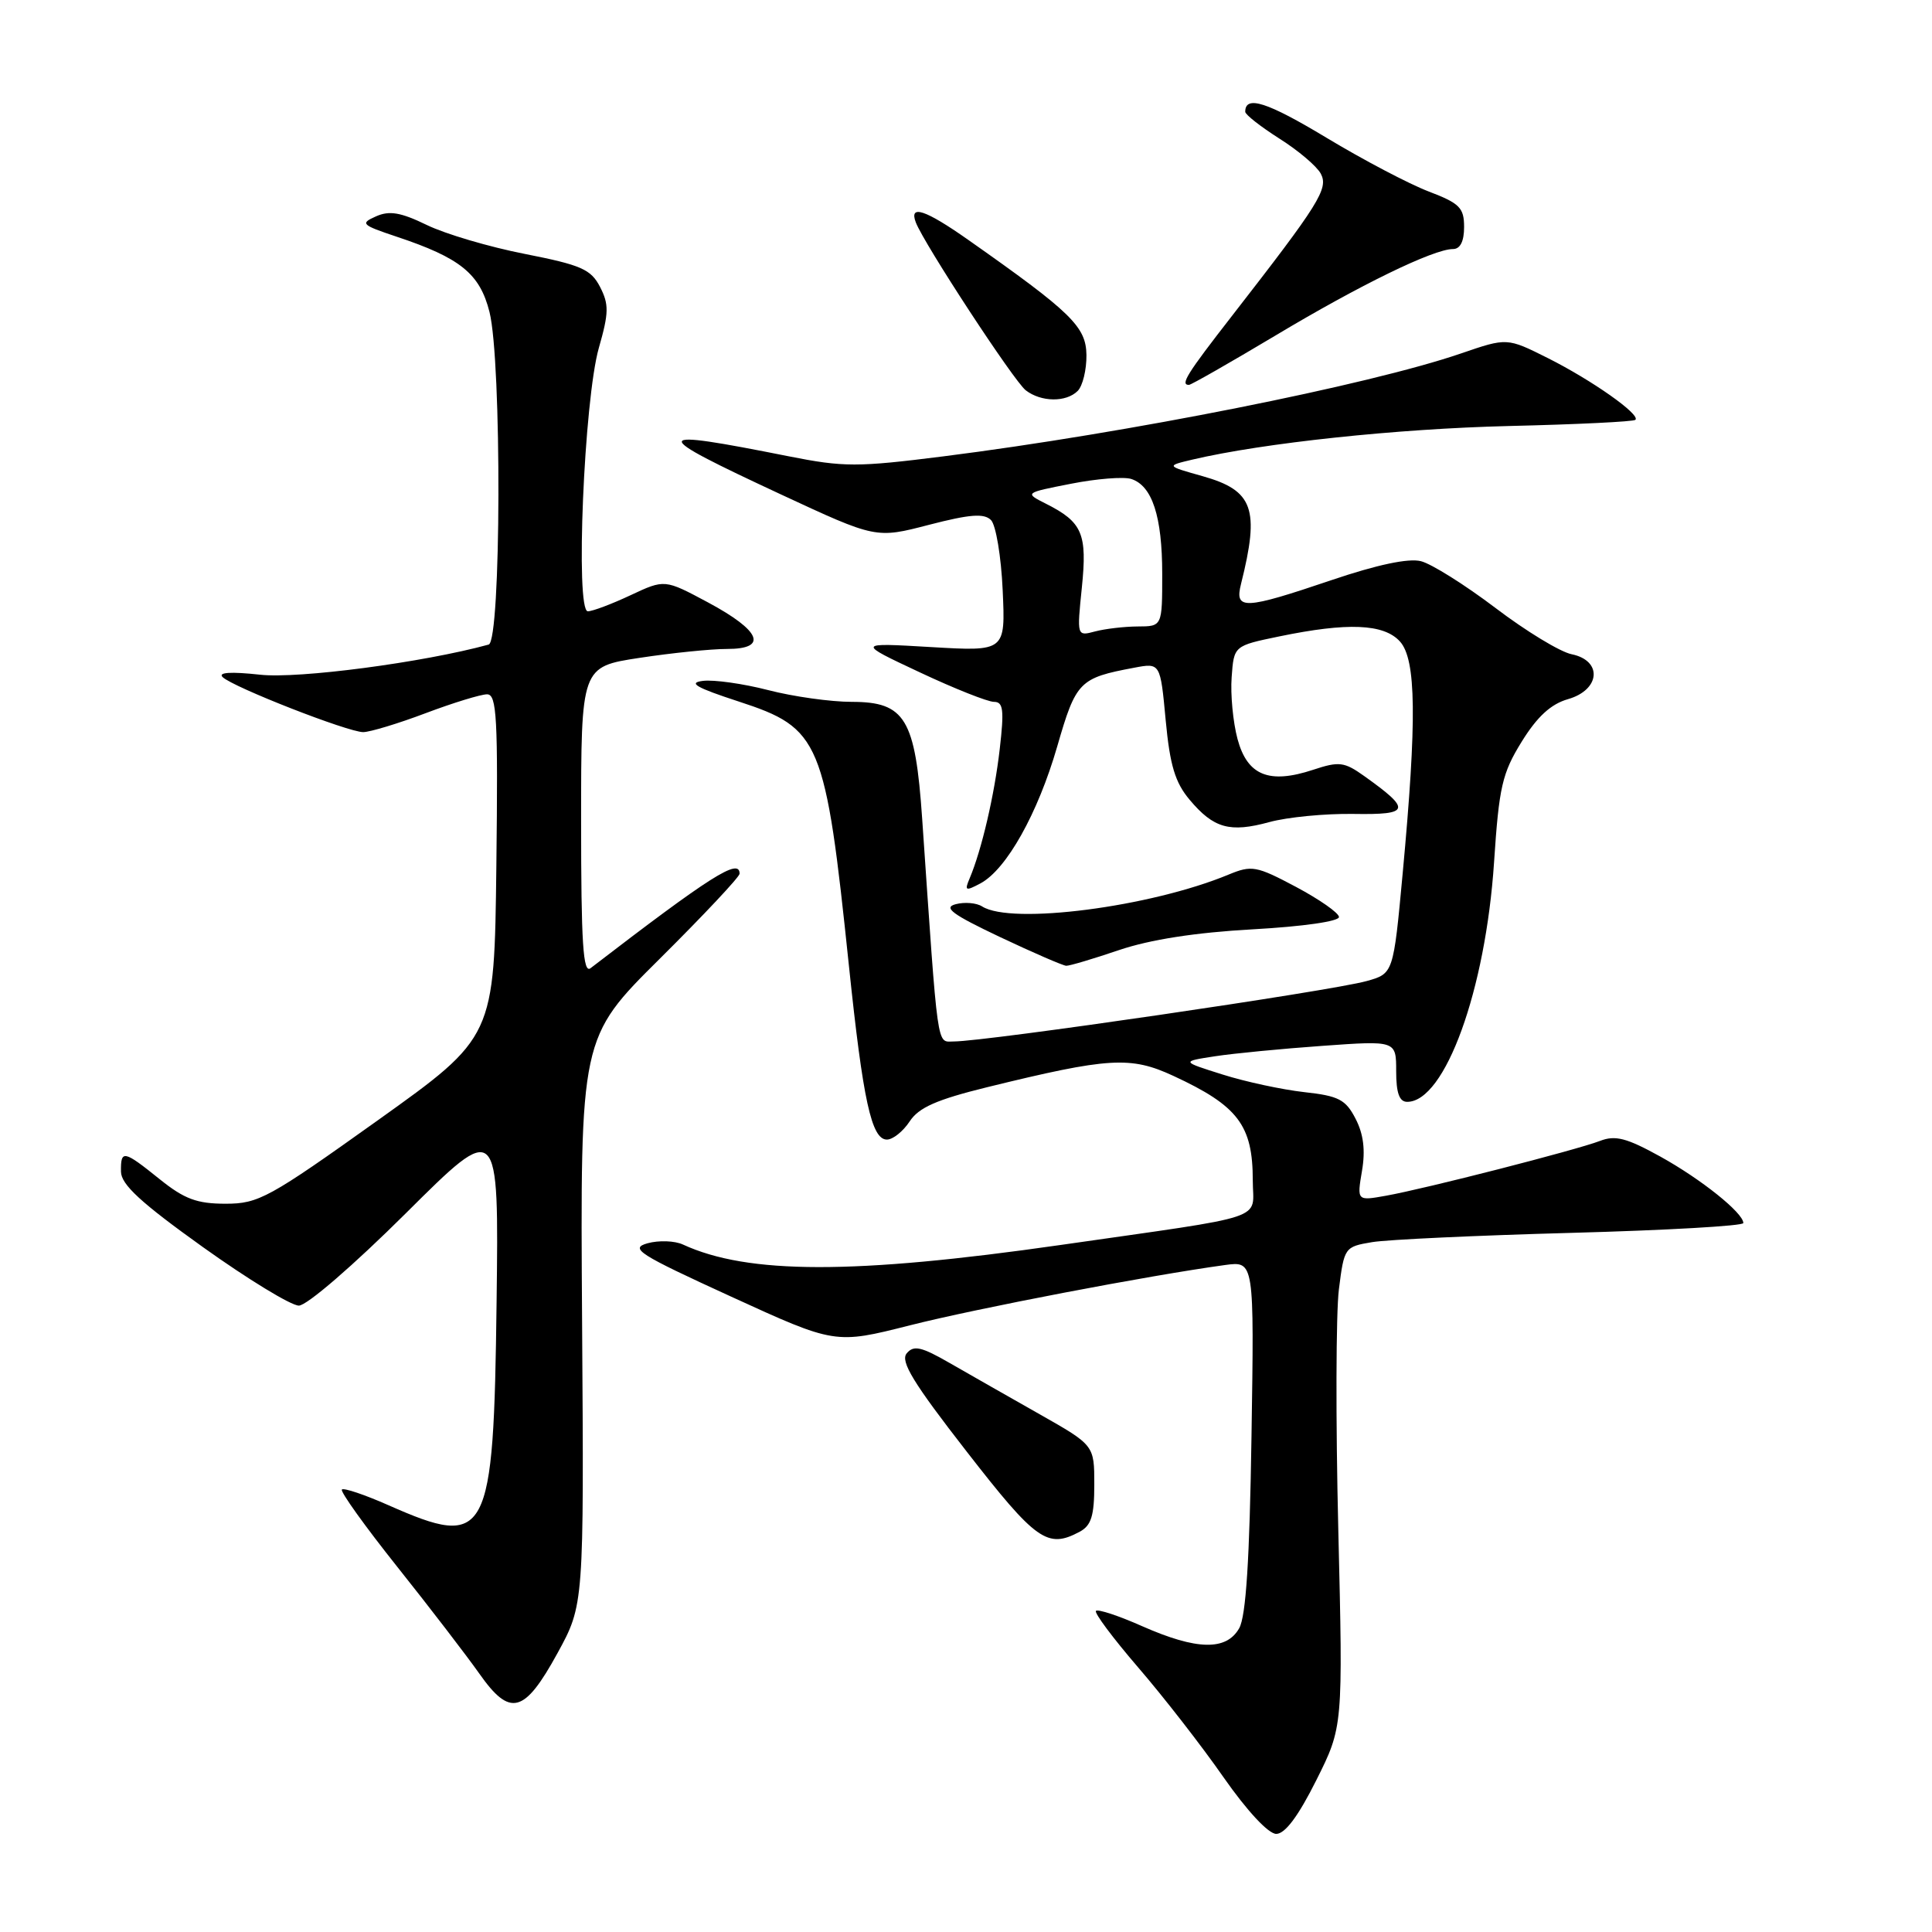 <?xml version="1.0" encoding="UTF-8" standalone="no"?>
<!DOCTYPE svg PUBLIC "-//W3C//DTD SVG 1.1//EN" "http://www.w3.org/Graphics/SVG/1.1/DTD/svg11.dtd" >
<svg xmlns="http://www.w3.org/2000/svg" xmlns:xlink="http://www.w3.org/1999/xlink" version="1.1" viewBox="0 0 256 256">
 <g >
 <path fill="currentColor"
d=" M 174.41 235.90 C 177.96 228.81 177.96 228.81 177.33 202.65 C 176.98 188.27 177.02 173.96 177.41 170.85 C 178.11 165.29 178.17 165.20 181.81 164.59 C 183.84 164.25 195.74 163.70 208.25 163.36 C 220.76 163.02 231.00 162.44 231.00 162.06 C 231.00 160.72 225.42 156.25 220.00 153.25 C 215.53 150.78 214.03 150.39 212.00 151.18 C 208.88 152.38 188.83 157.52 183.65 158.44 C 179.80 159.13 179.80 159.13 180.47 155.15 C 180.94 152.42 180.67 150.26 179.62 148.24 C 178.31 145.69 177.38 145.21 172.80 144.71 C 169.88 144.38 165.03 143.34 162.00 142.38 C 156.50 140.65 156.50 140.65 161.00 139.96 C 163.47 139.58 169.89 138.96 175.25 138.58 C 185.00 137.88 185.00 137.88 185.00 141.94 C 185.00 144.83 185.42 146.00 186.46 146.00 C 191.48 146.00 196.85 131.18 197.97 114.25 C 198.63 104.27 199.04 102.47 201.63 98.28 C 203.69 94.95 205.50 93.29 207.77 92.64 C 212.06 91.41 212.37 87.53 208.25 86.69 C 206.74 86.39 202.20 83.63 198.16 80.56 C 194.12 77.50 189.68 74.71 188.28 74.36 C 186.64 73.94 182.45 74.83 176.46 76.86 C 164.82 80.80 163.57 80.85 164.44 77.38 C 166.94 67.42 166.08 65.00 159.37 63.10 C 154.50 61.73 154.50 61.73 158.00 60.90 C 167.39 58.69 185.11 56.81 199.89 56.45 C 208.90 56.24 216.47 55.87 216.70 55.63 C 217.40 54.93 210.92 50.37 205.10 47.45 C 199.69 44.74 199.69 44.74 193.60 46.83 C 181.40 51.02 149.38 57.39 125.00 60.47 C 113.59 61.91 111.80 61.91 104.50 60.46 C 85.85 56.75 85.75 57.26 103.49 65.52 C 116.07 71.37 116.07 71.37 123.10 69.54 C 128.51 68.14 130.39 67.99 131.31 68.91 C 131.96 69.56 132.66 73.74 132.86 78.20 C 133.23 86.32 133.23 86.32 123.36 85.74 C 113.50 85.16 113.50 85.16 121.86 89.08 C 126.45 91.24 130.89 93.00 131.71 93.00 C 132.94 93.00 133.07 94.06 132.47 99.25 C 131.77 105.36 130.07 112.63 128.49 116.37 C 127.78 118.04 127.93 118.11 129.92 117.05 C 133.37 115.20 137.52 107.79 140.09 98.90 C 142.58 90.28 143.02 89.84 150.27 88.48 C 153.75 87.82 153.75 87.82 154.46 95.44 C 155.02 101.41 155.71 103.69 157.63 105.97 C 160.82 109.77 162.96 110.36 168.20 108.93 C 170.57 108.28 175.59 107.79 179.36 107.85 C 186.88 107.97 187.06 107.32 180.75 102.82 C 178.12 100.95 177.44 100.86 174.00 102.00 C 168.16 103.93 165.28 102.76 163.98 97.93 C 163.38 95.70 163.03 92.01 163.20 89.73 C 163.50 85.57 163.50 85.57 169.50 84.33 C 178.58 82.45 183.37 82.65 185.50 85.00 C 187.66 87.39 187.76 95.33 185.86 115.75 C 184.63 129.01 184.63 129.01 181.07 130.00 C 176.27 131.33 130.66 138.00 126.37 138.00 C 124.09 138.00 124.34 139.75 122.19 108.45 C 121.28 95.23 119.94 93.00 112.87 93.00 C 110.08 93.00 105.09 92.30 101.78 91.44 C 98.48 90.59 94.59 90.04 93.14 90.22 C 91.12 90.47 92.23 91.11 97.87 92.95 C 108.72 96.49 109.36 98.02 112.49 128.00 C 114.35 145.83 115.48 151.00 117.52 151.00 C 118.31 151.00 119.66 149.92 120.53 148.60 C 121.74 146.75 124.10 145.71 130.80 144.06 C 146.94 140.10 149.81 139.93 155.48 142.56 C 164.05 146.53 166.00 149.10 166.00 156.42 C 166.00 161.82 168.66 160.93 140.43 164.98 C 113.13 168.89 99.10 168.87 90.50 164.91 C 89.40 164.40 87.29 164.33 85.80 164.74 C 83.39 165.42 84.58 166.18 96.88 171.81 C 110.66 178.12 110.66 178.12 120.58 175.61 C 129.47 173.36 152.18 169.01 162.34 167.62 C 166.19 167.10 166.19 167.10 165.83 190.30 C 165.58 206.66 165.10 214.16 164.20 215.75 C 162.50 218.75 158.58 218.67 151.37 215.49 C 148.25 214.10 145.48 213.19 145.22 213.45 C 144.96 213.70 147.48 217.07 150.81 220.94 C 154.14 224.80 159.23 231.34 162.11 235.48 C 165.25 239.97 168.07 243.00 169.11 243.00 C 170.28 243.00 172.04 240.64 174.41 235.90 Z  M 73.86 219.07 C 77.38 212.64 77.38 212.64 77.13 175.07 C 76.88 137.50 76.88 137.50 87.44 127.02 C 93.25 121.25 98.00 116.19 98.00 115.77 C 98.00 113.63 94.17 116.06 78.25 128.29 C 77.26 129.05 77.00 125.00 77.00 108.80 C 77.00 88.35 77.00 88.35 84.75 87.17 C 89.01 86.52 94.22 85.99 96.32 85.99 C 101.83 86.00 100.83 83.58 93.79 79.81 C 88.07 76.75 88.07 76.75 83.55 78.87 C 81.06 80.04 78.51 81.00 77.89 81.00 C 76.21 81.00 77.39 52.97 79.35 46.10 C 80.68 41.45 80.70 40.33 79.51 38.02 C 78.30 35.68 77.02 35.12 69.56 33.65 C 64.85 32.73 58.99 31.00 56.55 29.81 C 53.09 28.13 51.59 27.88 49.82 28.67 C 47.70 29.61 47.89 29.80 52.52 31.35 C 61.00 34.17 63.58 36.26 64.86 41.34 C 66.50 47.88 66.41 84.95 64.75 85.41 C 56.10 87.78 39.52 89.97 34.45 89.40 C 30.58 88.98 28.85 89.09 29.50 89.72 C 30.87 91.05 46.11 97.01 48.13 97.01 C 49.03 97.00 52.75 95.88 56.40 94.50 C 60.06 93.12 63.72 92.00 64.54 92.00 C 65.83 92.00 66.00 95.10 65.77 114.71 C 65.50 137.42 65.50 137.42 50.04 148.46 C 35.64 158.74 34.26 159.50 29.89 159.50 C 26.10 159.50 24.43 158.88 21.16 156.25 C 16.36 152.39 15.99 152.32 16.03 155.25 C 16.05 156.96 18.67 159.37 26.89 165.25 C 32.85 169.51 38.57 173.00 39.60 173.00 C 40.66 173.00 46.84 167.66 53.79 160.75 C 66.10 148.50 66.10 148.50 65.80 172.55 C 65.41 203.90 64.67 205.28 51.50 199.46 C 48.34 198.06 45.55 197.12 45.30 197.37 C 45.05 197.62 48.37 202.25 52.68 207.66 C 56.99 213.07 61.86 219.42 63.51 221.76 C 67.59 227.56 69.47 227.07 73.86 219.07 Z  M 143.07 202.96 C 144.60 202.14 145.00 200.85 145.00 196.71 C 145.00 191.50 145.00 191.50 137.75 187.39 C 133.76 185.13 128.42 182.09 125.88 180.63 C 122.08 178.44 121.07 178.21 120.14 179.33 C 119.27 180.38 121.00 183.23 128.09 192.34 C 137.31 204.20 138.79 205.25 143.07 202.96 Z  M 148.28 125.89 C 152.39 124.50 158.41 123.56 166.00 123.14 C 172.67 122.77 177.47 122.08 177.42 121.50 C 177.38 120.95 174.81 119.16 171.71 117.51 C 166.47 114.73 165.86 114.62 162.79 115.89 C 152.43 120.19 134.02 122.57 130.14 120.11 C 129.39 119.63 127.82 119.50 126.64 119.81 C 124.94 120.25 126.15 121.15 132.50 124.16 C 136.90 126.24 140.85 127.95 141.28 127.97 C 141.71 127.99 144.86 127.05 148.28 125.89 Z  M 142.80 51.80 C 143.46 51.14 143.98 49.00 143.96 47.05 C 143.91 43.28 141.99 41.41 128.25 31.75 C 122.60 27.78 120.43 27.06 121.35 29.47 C 122.44 32.31 134.36 50.52 135.92 51.72 C 137.96 53.29 141.27 53.33 142.80 51.80 Z  M 168.97 44.48 C 180.20 37.75 189.95 33.00 192.53 33.00 C 193.49 33.00 194.00 31.98 194.00 30.08 C 194.00 27.53 193.42 26.94 189.30 25.37 C 186.71 24.38 180.62 21.18 175.76 18.25 C 167.91 13.52 165.00 12.58 165.00 14.81 C 165.00 15.19 167.04 16.78 169.52 18.36 C 172.01 19.93 174.48 22.02 175.01 23.01 C 176.06 24.99 174.84 26.94 163.25 41.85 C 157.26 49.55 156.35 51.00 157.54 51.00 C 157.83 51.00 162.97 48.06 168.97 44.48 Z  M 143.35 77.86 C 144.08 70.72 143.43 69.19 138.62 66.76 C 135.74 65.31 135.74 65.31 141.91 64.10 C 145.29 63.43 148.88 63.15 149.88 63.46 C 152.67 64.35 154.00 68.41 154.00 76.05 C 154.00 83.00 154.00 83.00 150.75 83.01 C 148.96 83.02 146.42 83.32 145.10 83.67 C 142.69 84.31 142.69 84.31 143.35 77.86 Z "/>
</g>
</svg>